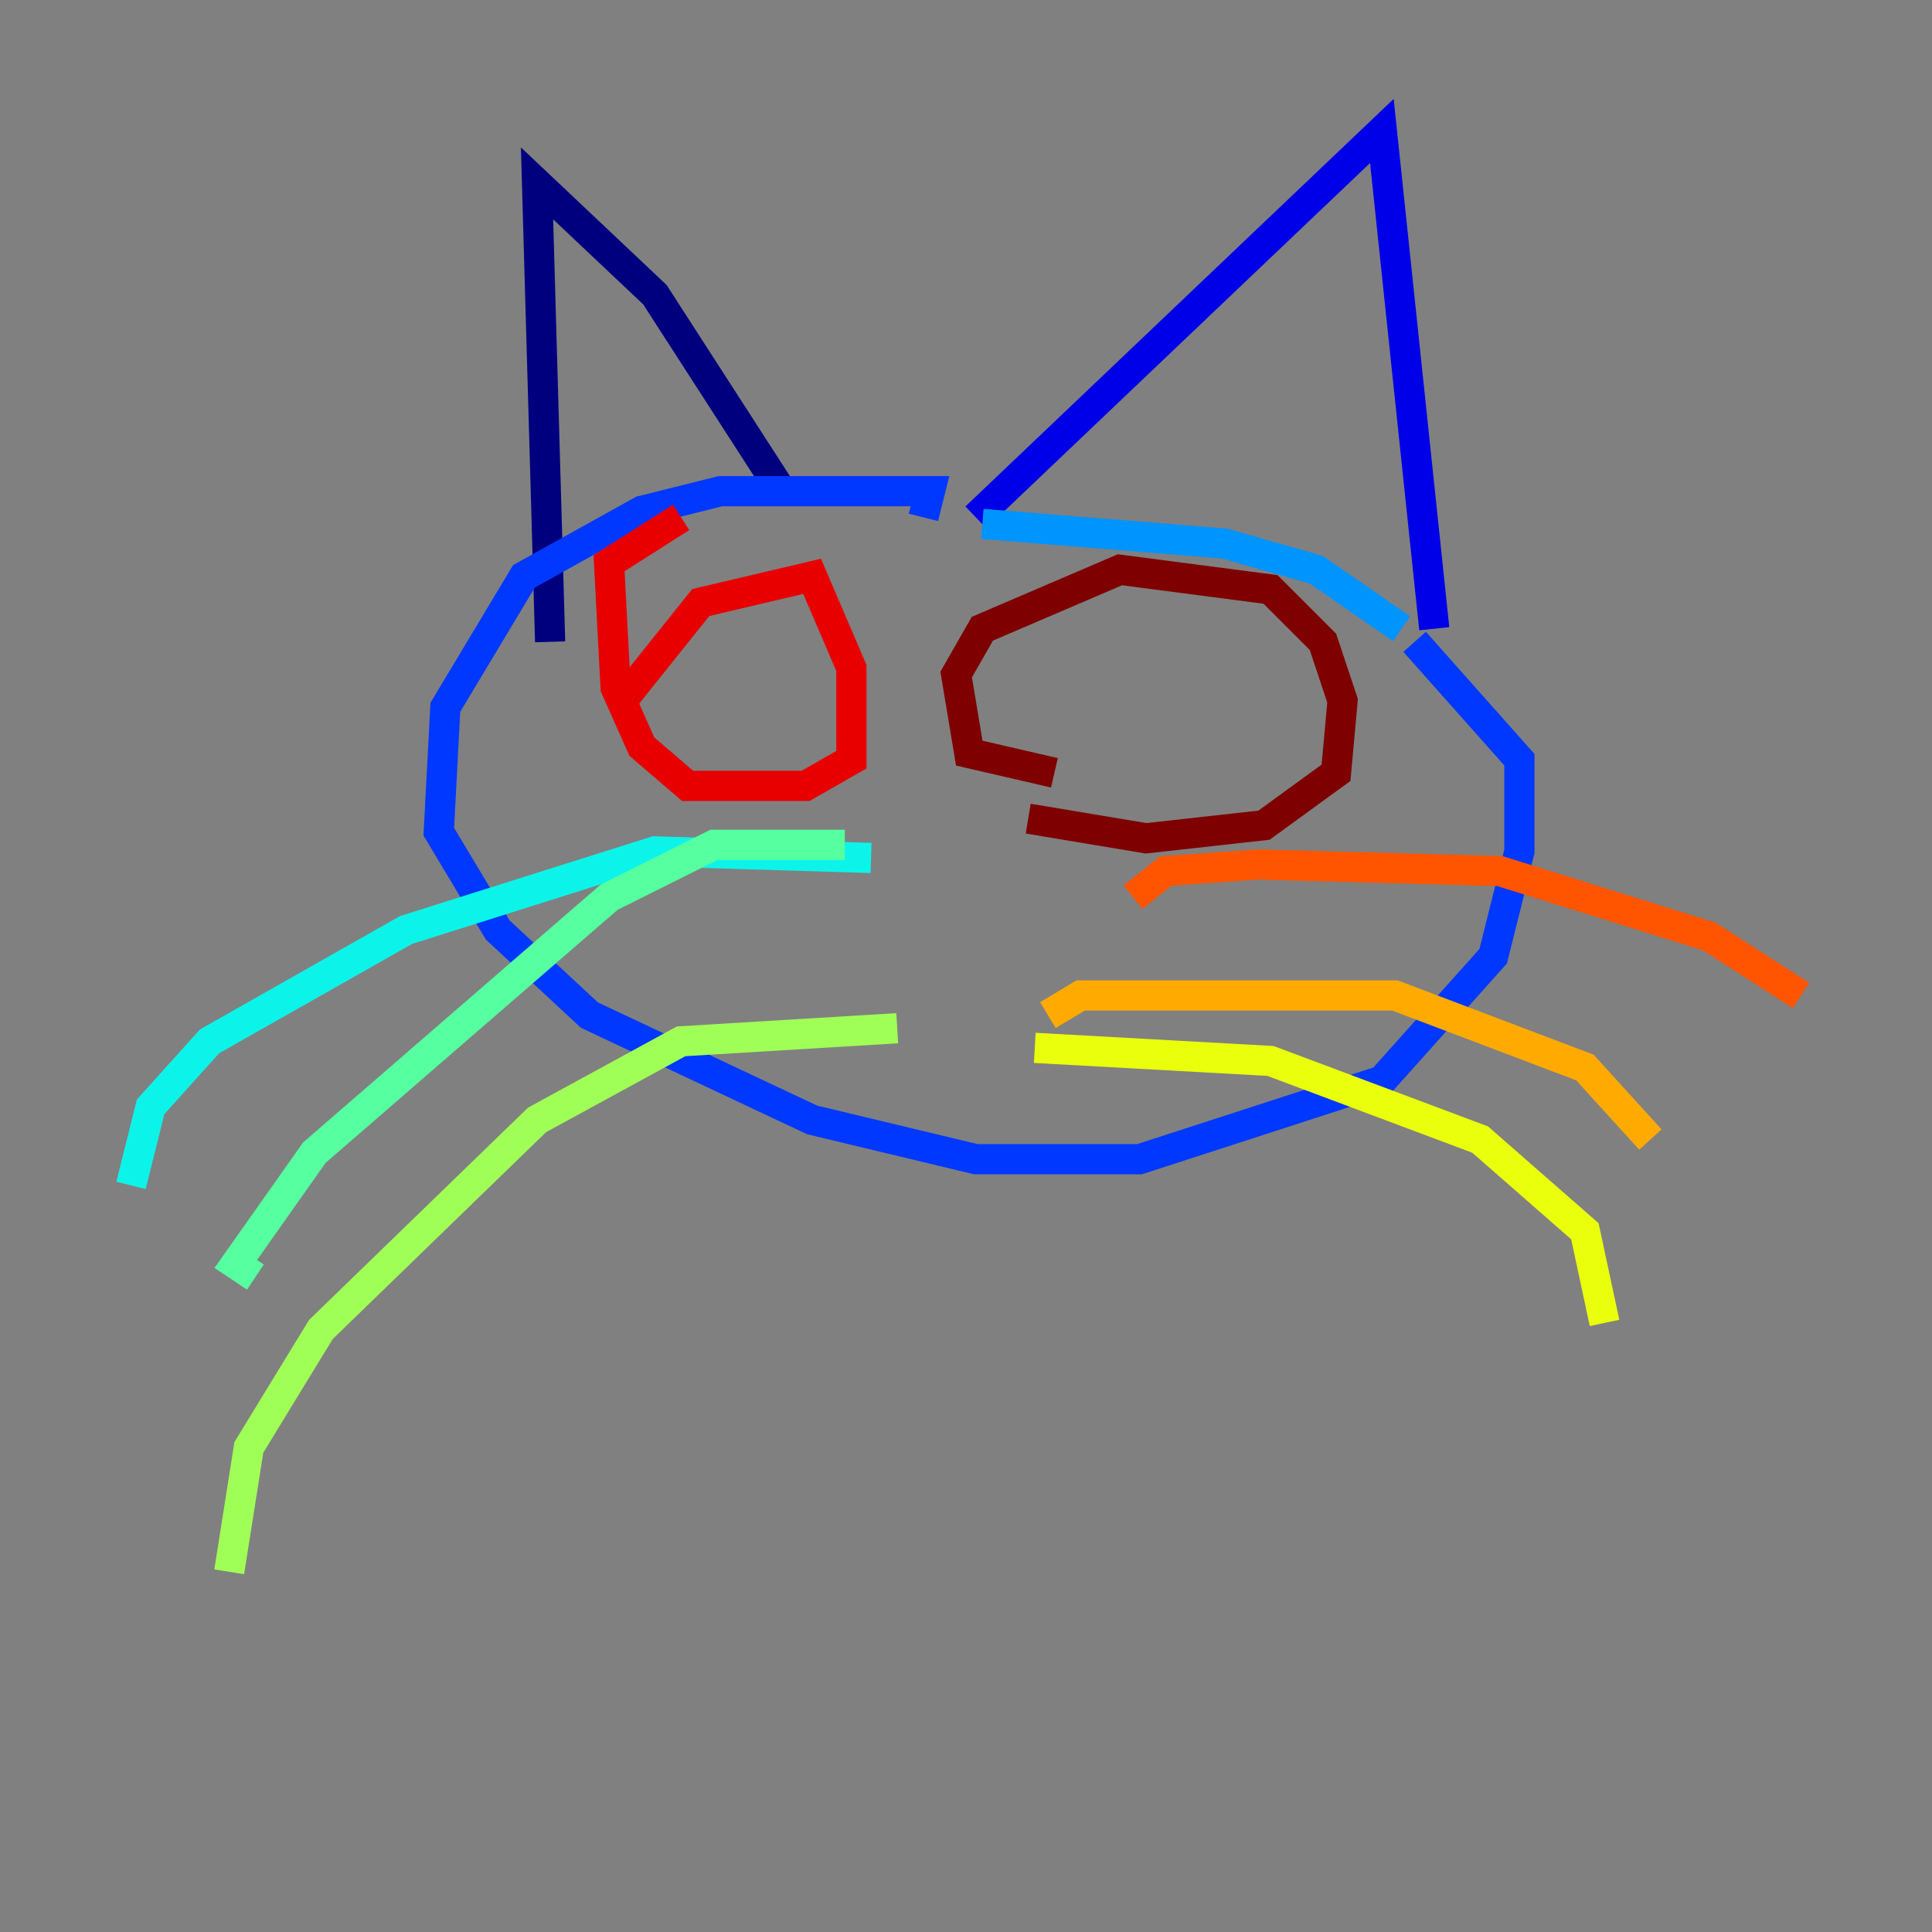 <?xml version="1.0" encoding="utf-8" ?>
<svg baseProfile="tiny" height="128" version="1.2" viewBox="0,0,128,128" width="128" xmlns="http://www.w3.org/2000/svg" xmlns:ev="http://www.w3.org/2001/xml-events" xmlns:xlink="http://www.w3.org/1999/xlink"><rect x="0" y="0" width="128" height="128" fill="#808080" stroke="none"/><defs /><polyline fill="none" points="36.447,42.522 35.58,12.149 43.39,19.525 52.068,32.976" stroke="#00007f" stroke-width="2" /><polyline fill="none" points="64.651,34.278 91.552,8.678 95.024,41.654" stroke="#0000e8" stroke-width="2" /><polyline fill="none" points="61.18,34.278 61.614,32.542 47.729,32.542 42.522,33.844 34.712,38.183 29.505,46.861 29.071,55.105 32.976,61.614 39.051,67.254 53.803,74.197 64.651,76.8 75.498,76.8 91.552,71.593 98.929,63.349 100.664,56.407 100.664,50.332 93.722,42.522" stroke="#0038ff" stroke-width="2" /><polyline fill="none" points="92.854,41.654 87.214,37.749 81.139,36.014 65.085,34.712" stroke="#0094ff" stroke-width="2" /><polyline fill="none" points="57.709,56.841 43.39,56.407 26.902,61.614 13.885,68.99 9.98,73.329 8.678,78.536" stroke="#0cf4ea" stroke-width="2" /><polyline fill="none" points="55.973,55.973 47.295,55.973 40.352,59.444 20.827,76.366 15.62,83.742 16.922,84.61" stroke="#56ffa0" stroke-width="2" /><polyline fill="none" points="59.444,68.122 45.125,68.99 35.58,74.197 21.261,88.081 16.488,95.891 15.186,104.136" stroke="#a0ff56" stroke-width="2" /><polyline fill="none" points="68.556,69.424 84.176,70.291 98.061,75.498 105.003,81.573 106.305,87.647" stroke="#eaff0c" stroke-width="2" /><polyline fill="none" points="69.424,67.254 71.593,65.953 92.42,65.953 105.003,70.725 109.342,75.498" stroke="#ffaa00" stroke-width="2" /><polyline fill="none" points="75.064,59.444 77.234,57.709 83.308,57.275 99.363,57.709 113.248,62.047 119.322,65.953" stroke="#ff5500" stroke-width="2" /><polyline fill="none" points="41.22,46.427 46.427,39.919 53.803,38.183 56.407,44.258 56.407,50.332 53.37,52.068 45.559,52.068 42.522,49.464 40.786,45.559 40.352,37.315 45.125,34.278" stroke="#e80000" stroke-width="2" /><polyline fill="none" points="69.858,51.2 64.217,49.898 63.349,44.691 65.085,41.654 74.197,37.749 84.176,39.051 87.647,42.522 88.949,46.427 88.515,51.2 83.742,54.671 75.932,55.539 68.122,54.237" stroke="#7f0000" stroke-width="2" /></svg>